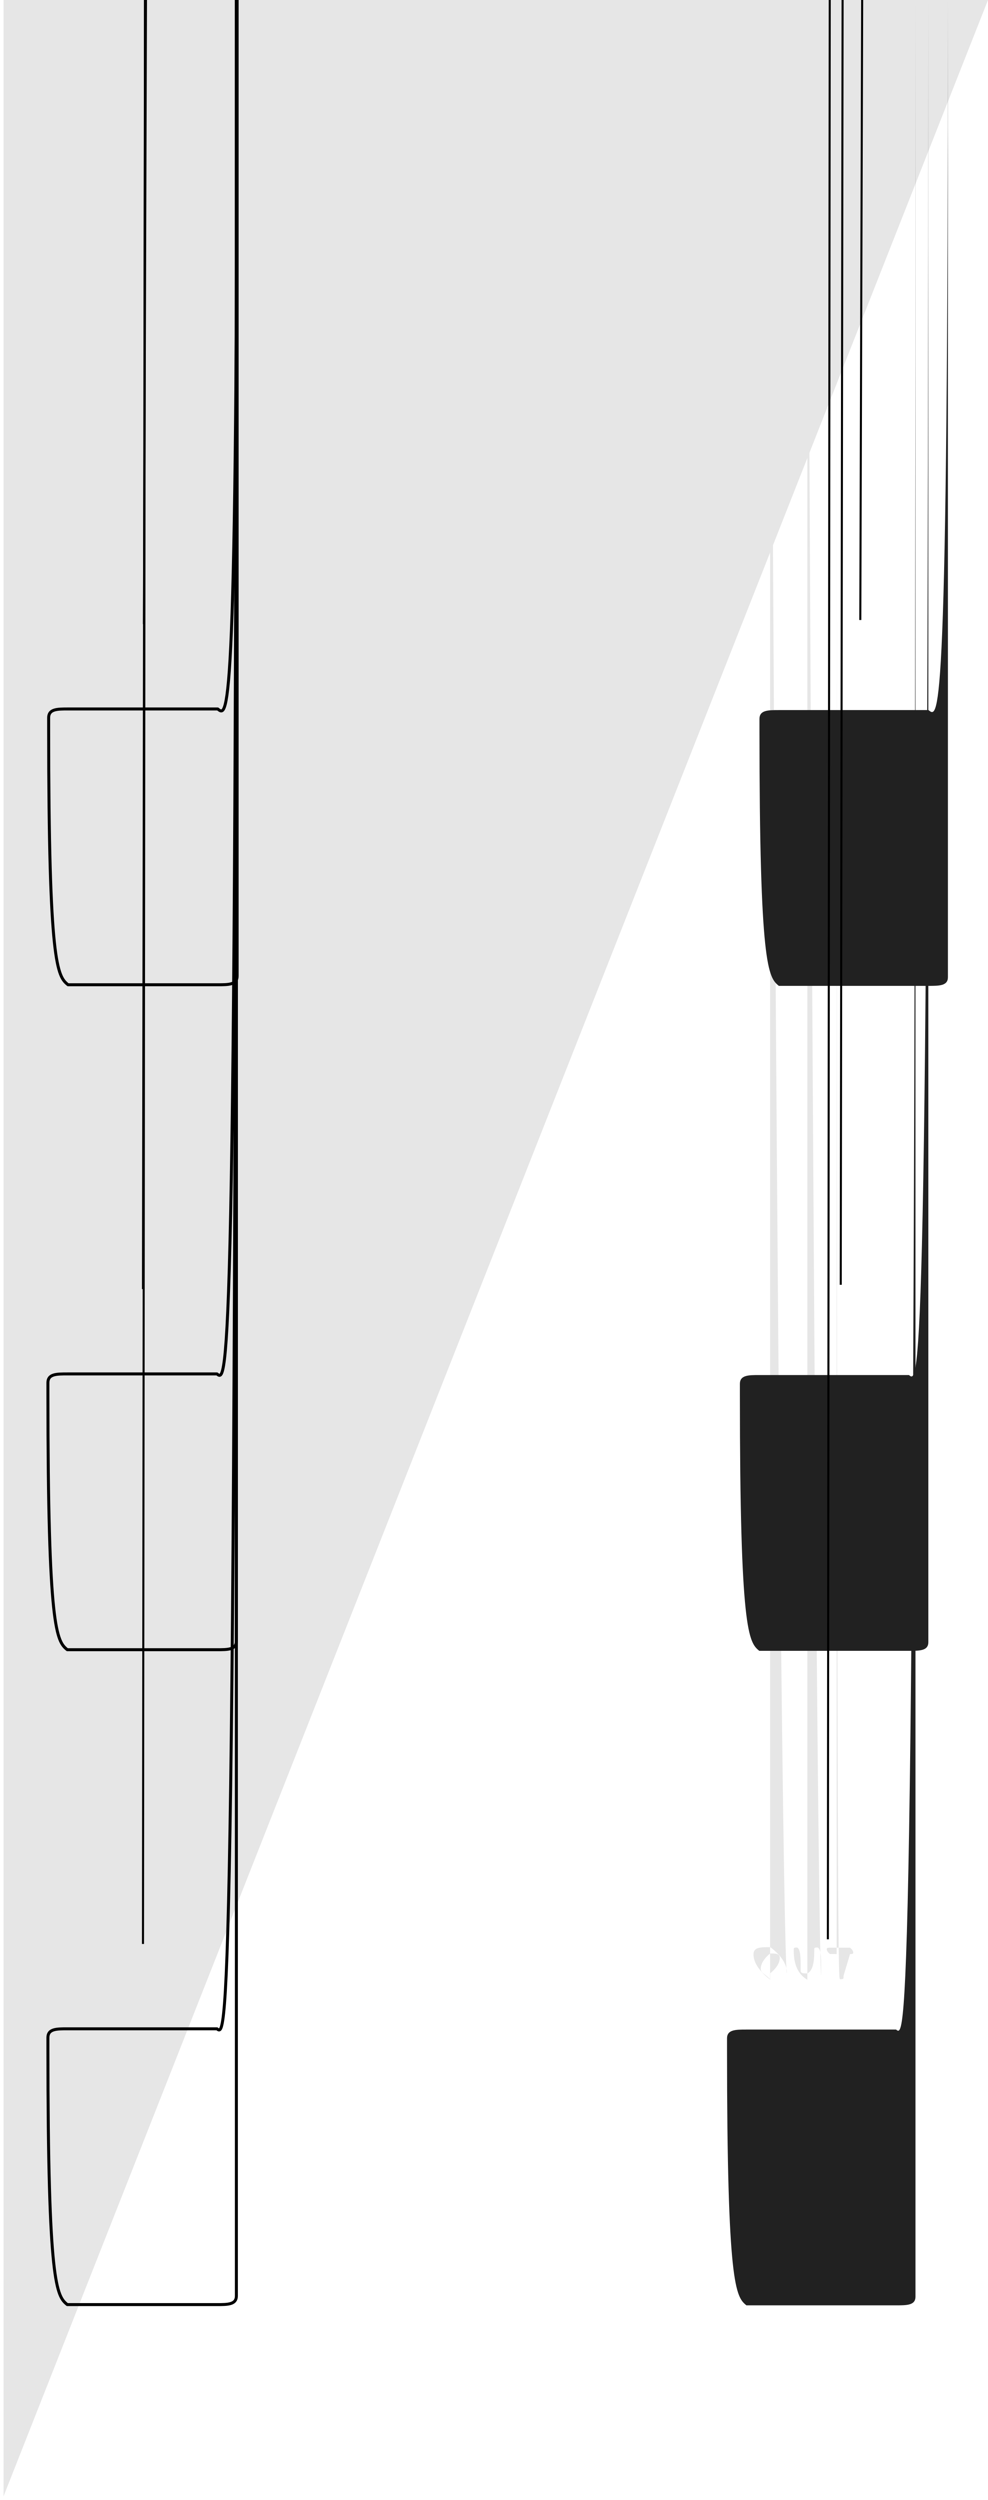 <?xml version="1.0" encoding="UTF-8"?>
<!DOCTYPE svg PUBLIC "-//W3C//DTD SVG 1.1//EN" "http://www.w3.org/Graphics/SVG/1.1/DTD/svg11.dtd">
<svg version="1.2" width="53mm" height="134.06mm" viewBox="0 0 5300 13406" preserveAspectRatio="xMidYMid" fill-rule="evenodd" stroke-width="28.222" stroke-linejoin="round" xmlns="http://www.w3.org/2000/svg" xmlns:ooo="http://xml.openoffice.org/svg/export" xmlns:xlink="http://www.w3.org/1999/xlink" xmlns:presentation="http://sun.com/xmlns/staroffice/presentation" xmlns:smil="http://www.w3.org/2001/SMIL20/" xmlns:anim="urn:oasis:names:tc:opendocument:xmlns:animation:1.0" xml:space="preserve">
 <defs class="ClipPathGroup">
  <clipPath id="presentation_clip_path" clipPathUnits="userSpaceOnUse">
   <rect x="0" y="0" width="5300" height="13406"/>
  </clipPath>
  <clipPath id="presentation_clip_path_shrink" clipPathUnits="userSpaceOnUse">
   <rect x="5" y="13" width="5290" height="13380"/>
  </clipPath>
 </defs>
 <defs class="TextShapeIndex">
  <g ooo:slide="id1" ooo:id-list="id3 id4 id5 id6 id7 id8 id9 id10 id11 id12 id13 id14 id15 id16 id17 id18 id19"/>
 </defs>
 <defs class="EmbeddedBulletChars">
  <g id="bullet-char-template-57356" transform="scale(0,-0)">
   <path d="M 580,1141 L 1163,571 580,0 -4,571 580,1141 Z"/>
  </g>
  <g id="bullet-char-template-57354" transform="scale(0,-0)">
   <path d="M 8,1128 L 1137,1128 1137,0 8,0 8,1128 Z"/>
  </g>
  <g id="bullet-char-template-10146" transform="scale(0,-0)">
   <path d="M 174,0 L 602,739 174,1481 1456,739 174,0 Z M 1358,739 L 309,1346 659,739 1358,739 Z"/>
  </g>
  <g id="bullet-char-template-10132" transform="scale(0,-0)">
   <path d="M 2015,739 L 1276,0 717,0 1260,543 174,543 174,936 1260,936 717,1481 1274,1481 2015,739 Z"/>
  </g>
  <g id="bullet-char-template-10007" transform="scale(0,-0)">
   <path d="M 0,-2 C -7,14 -16,27 -25,37 L 356,567 C 262,823 215,952 215,954 215,979 228,992 255,992 264,992 276,990 289,987 310,991 331,999 354,1012 L 381,999 492,748 772,1049 836,1024 860,1049 C 881,1039 901,1025 922,1006 886,937 835,863 770,784 769,783 710,716 594,584 L 774,223 C 774,196 753,168 711,139 L 727,119 C 717,90 699,76 672,76 641,76 570,178 457,381 L 164,-76 C 142,-110 111,-127 72,-127 30,-127 9,-110 8,-76 1,-67 -2,-52 -2,-32 -2,-23 -1,-13 0,-2 Z"/>
  </g>
  <g id="bullet-char-template-10004" transform="scale(0,-0)">
   <path d="M 285,-33 C 182,-33 111,30 74,156 52,228 41,333 41,471 41,549 55,616 82,672 116,743 169,778 240,778 293,778 328,747 346,684 L 369,508 C 377,444 397,411 428,410 L 1163,1116 C 1174,1127 1196,1133 1229,1133 1271,1133 1292,1118 1292,1087 L 1292,965 C 1292,929 1282,901 1262,881 L 442,47 C 390,-6 338,-33 285,-33 Z"/>
  </g>
  <g id="bullet-char-template-9679" transform="scale(0,-0)">
   <path d="M 813,0 C 632,0 489,54 383,161 276,268 223,411 223,592 223,773 276,916 383,1023 489,1130 632,1184 813,1184 992,1184 1136,1130 1245,1023 1353,916 1407,772 1407,592 1407,412 1353,268 1245,161 1136,54 992,0 813,0 Z"/>
  </g>
  <g id="bullet-char-template-8226" transform="scale(0,-0)">
   <path d="M 346,457 C 273,457 209,483 155,535 101,586 74,649 74,723 74,796 101,859 155,911 209,963 273,989 346,989 419,989 480,963 531,910 582,859 608,796 608,723 608,648 583,586 532,535 482,483 420,457 346,457 Z"/>
  </g>
  <g id="bullet-char-template-8211" transform="scale(0,-0)">
   <path d="M -4,459 L 1135,459 1135,606 -4,606 -4,459 Z"/>
  </g>
  <g id="bullet-char-template-61548" transform="scale(0,-0)">
   <path d="M 173,740 C 173,903 231,1043 346,1159 462,1274 601,1332 765,1332 928,1332 1067,1274 1183,1159 1299,1043 1357,903 1357,740 1357,577 1299,437 1183,322 1067,206 928,148 765,148 601,148 462,206 346,322 231,437 173,577 173,740 Z"/>
  </g>
 </defs>
 <defs class="TextEmbeddedBitmaps"/>
 <g>
  <g id="id2" class="Master_Slide">
   <g id="bg-id2" class="Background"/>
   <g id="bo-id2" class="BackgroundObjects"/>
  </g>
 </g>
 <g class="SlideGroup">
  <g>
   <g id="container-id1">
    <g id="id1" class="Slide" clip-path="url(#presentation_clip_path)">
     <g class="Page">
      <g class="com.sun.star.drawing.PolyPolygonShape">
       <g id="id3">
        <rect class="BoundingBox" stroke="none" fill="none" x="19" y="0" width="5282" height="13388"/>
        <path fill="rgb(230,230,230)" stroke="none" d="M 19,0 L 5300,0 5300,0 19,13387 19,13387 Z M 19,0 L 19,0 Z"/>
       </g>
      </g>
      <g class="com.sun.star.drawing.ClosedBezierShape">
       <g id="id4">
        <rect class="BoundingBox" stroke="none" fill="none" x="4042" y="10442" width="180" height="175"/>
        <path fill="rgb(230,230,230)" stroke="none" d="M 4131,0 C 4183,10616 4221,10616 4221,10577 4221,10529 4184,10481 4132,10442 4080,10442 4042,10442 4042,10481 4042,10529 4080,10577 4131,10616 Z M 4132,10616 C 4102,10582 4081,10582 4081,10558 4081,10529 4102,10500 4131,10476 4161,10476 4183,10476 4183,10500 4183,10529 4162,10558 4132,10582 Z M 4132,10582 L 4132,10582 Z"/>
       </g>
      </g>
      <g class="com.sun.star.drawing.ClosedBezierShape">
       <g id="id5">
        <rect class="BoundingBox" stroke="none" fill="none" x="4258" y="10443" width="148" height="175"/>
        <path fill="rgb(230,230,230)" stroke="none" d="M 4331,0 C 4377,10617 4405,10617 4405,10591 L 4405,10541 C 4405,10463 4397,10452 4387,10444 4376,10444 4368,10444 4368,10452 L 4368,10463 C 4368,10542 4354,10569 4332,10583 4309,10583 4295,10583 4295,10568 L 4295,10541 C 4295,10463 4287,10452 4277,10444 4267,10444 4258,10444 4258,10452 L 4258,10463 C 4258,10542 4286,10591 4331,10617 Z M 4331,10617 L 4331,10617 Z"/>
       </g>
      </g>
      <g class="com.sun.star.drawing.ClosedBezierShape">
       <g id="id6">
        <rect class="BoundingBox" stroke="none" fill="none" x="4435" y="10445" width="143" height="170"/>
        <path fill="rgb(230,230,230)" stroke="none" d="M 4488,0 C 4488,10596 4496,10606 4506,10614 4517,10614 4525,10614 4525,10606 L 4525,10596 4560,10479 C 4570,10479 4577,10479 4577,10472 4577,10462 4570,10453 4560,10445 L 4452,10445 C 4443,10445 4435,10445 4435,10453 4435,10462 4443,10472 4452,10479 L 4488,10479 4488,10479 Z M 4488,10596 L 4488,10596 Z"/>
       </g>
      </g>
      <g class="com.sun.star.drawing.ClosedBezierShape">
       <g id="id7">
        <rect class="BoundingBox" stroke="none" fill="none" x="4073" y="3808" width="1013" height="1480"/>
        <path fill="rgb(33,33,33)" stroke="none" d="M 5085,0 C 5085,3912 5038,3855 4981,3808 L 4178,3808 C 4121,3808 4074,3808 4074,3855 L 4074,3912 C 4074,5183 4121,5241 4178,5287 L 4981,5287 C 5038,5287 5085,5287 5085,5241 L 5085,5183 Z"/>
       </g>
      </g>
      <g class="com.sun.star.drawing.LineShape">
       <g id="id8">
        <rect class="BoundingBox" stroke="none" fill="none" x="4609" y="3319" width="23" height="548"/>
        <path fill="none" stroke="rgb(0,0,0)" stroke-width="11" stroke-linejoin="round" d="M 4625,0 L 4615,3325"/>
       </g>
      </g>
      <g class="com.sun.star.drawing.ClosedBezierShape">
       <g id="id9">
        <rect class="BoundingBox" stroke="none" fill="none" x="253" y="3794" width="1028" height="1496"/>
        <path fill="none" stroke="rgb(0,0,0)" stroke-width="16" stroke-linejoin="miter" d="M 1272,0 C 1272,3906 1225,3849 1168,3802 L 365,3802 C 308,3802 261,3802 261,3849 L 261,3906 C 261,5177 308,5235 365,5281 L 1168,5281 C 1225,5281 1272,5281 1272,5235 L 1272,5177 Z"/>
       </g>
      </g>
      <g class="com.sun.star.drawing.LineShape">
       <g id="id10">
        <rect class="BoundingBox" stroke="none" fill="none" x="766" y="3341" width="24" height="454"/>
        <path fill="none" stroke="rgb(0,0,0)" stroke-width="11" stroke-linejoin="round" d="M 783,0 L 772,3347"/>
       </g>
      </g>
      <g class="com.sun.star.drawing.ClosedBezierShape">
       <g id="id11">
        <rect class="BoundingBox" stroke="none" fill="none" x="3969" y="7374" width="1012" height="1480"/>
        <path fill="rgb(33,33,33)" stroke="none" d="M 4980,0 C 4980,7478 4933,7421 4876,7374 L 4073,7374 C 4016,7374 3969,7374 3969,7421 L 3969,7478 C 3969,8749 4016,8807 4073,8853 L 4876,8853 C 4933,8853 4980,8853 4980,8807 L 4980,8749 Z"/>
       </g>
      </g>
      <g class="com.sun.star.drawing.LineShape">
       <g id="id12">
        <rect class="BoundingBox" stroke="none" fill="none" x="4504" y="6884" width="23" height="548"/>
        <path fill="none" stroke="rgb(0,0,0)" stroke-width="11" stroke-linejoin="round" d="M 4520,0 L 4510,6890"/>
       </g>
      </g>
      <g class="com.sun.star.drawing.ClosedBezierShape">
       <g id="id13">
        <rect class="BoundingBox" stroke="none" fill="none" x="249" y="7360" width="1028" height="1496"/>
        <path fill="none" stroke="rgb(0,0,0)" stroke-width="16" stroke-linejoin="miter" d="M 1268,0 C 1268,7472 1221,7415 1164,7368 L 361,7368 C 304,7368 257,7368 257,7415 L 257,7472 C 257,8743 304,8801 361,8847 L 1164,8847 C 1221,8847 1268,8847 1268,8801 L 1268,8743 Z"/>
       </g>
      </g>
      <g class="com.sun.star.drawing.LineShape">
       <g id="id14">
        <rect class="BoundingBox" stroke="none" fill="none" x="761" y="6907" width="24" height="454"/>
        <path fill="none" stroke="rgb(0,0,0)" stroke-width="11" stroke-linejoin="round" d="M 778,0 L 767,6913"/>
       </g>
      </g>
      <g class="com.sun.star.drawing.ClosedBezierShape">
       <g id="id15">
        <rect class="BoundingBox" stroke="none" fill="none" x="249" y="10872" width="1028" height="1496"/>
        <path fill="none" stroke="rgb(0,0,0)" stroke-width="16" stroke-linejoin="miter" d="M 1268,0 C 1268,10984 1221,10927 1164,10880 L 361,10880 C 304,10880 257,10880 257,10927 L 257,10984 C 257,12255 304,12313 361,12359 L 1164,12359 C 1221,12359 1268,12359 1268,12313 L 1268,12255 Z"/>
       </g>
      </g>
      <g class="com.sun.star.drawing.LineShape">
       <g id="id16">
        <rect class="BoundingBox" stroke="none" fill="none" x="761" y="10419" width="24" height="454"/>
        <path fill="none" stroke="rgb(0,0,0)" stroke-width="11" stroke-linejoin="round" d="M 778,0 L 767,10425"/>
       </g>
      </g>
      <g class="com.sun.star.drawing.ClosedBezierShape">
       <g id="id17">
        <rect class="BoundingBox" stroke="none" fill="none" x="3900" y="10884" width="1012" height="1480"/>
        <path fill="rgb(33,33,33)" stroke="none" d="M 4911,0 C 4911,10988 4864,10931 4807,10884 L 4004,10884 C 3947,10884 3900,10884 3900,10931 L 3900,10988 C 3900,12259 3947,12317 4004,12363 L 4807,12363 C 4864,12363 4911,12363 4911,12317 L 4911,12259 Z"/>
       </g>
      </g>
      <g class="com.sun.star.drawing.LineShape">
       <g id="id18">
        <rect class="BoundingBox" stroke="none" fill="none" x="4435" y="10394" width="23" height="548"/>
        <path fill="none" stroke="rgb(0,0,0)" stroke-width="11" stroke-linejoin="round" d="M 4451,0 L 4441,10400"/>
       </g>
      </g>
      <g class="com.sun.star.drawing.TextShape">
       <g id="id19">
        <rect class="BoundingBox" stroke="none" fill="none" x="-5300" y="-300" width="2" height="3801"/>
       </g>
      </g>
     </g>
    </g>
   </g>
  </g>
 </g>
</svg>